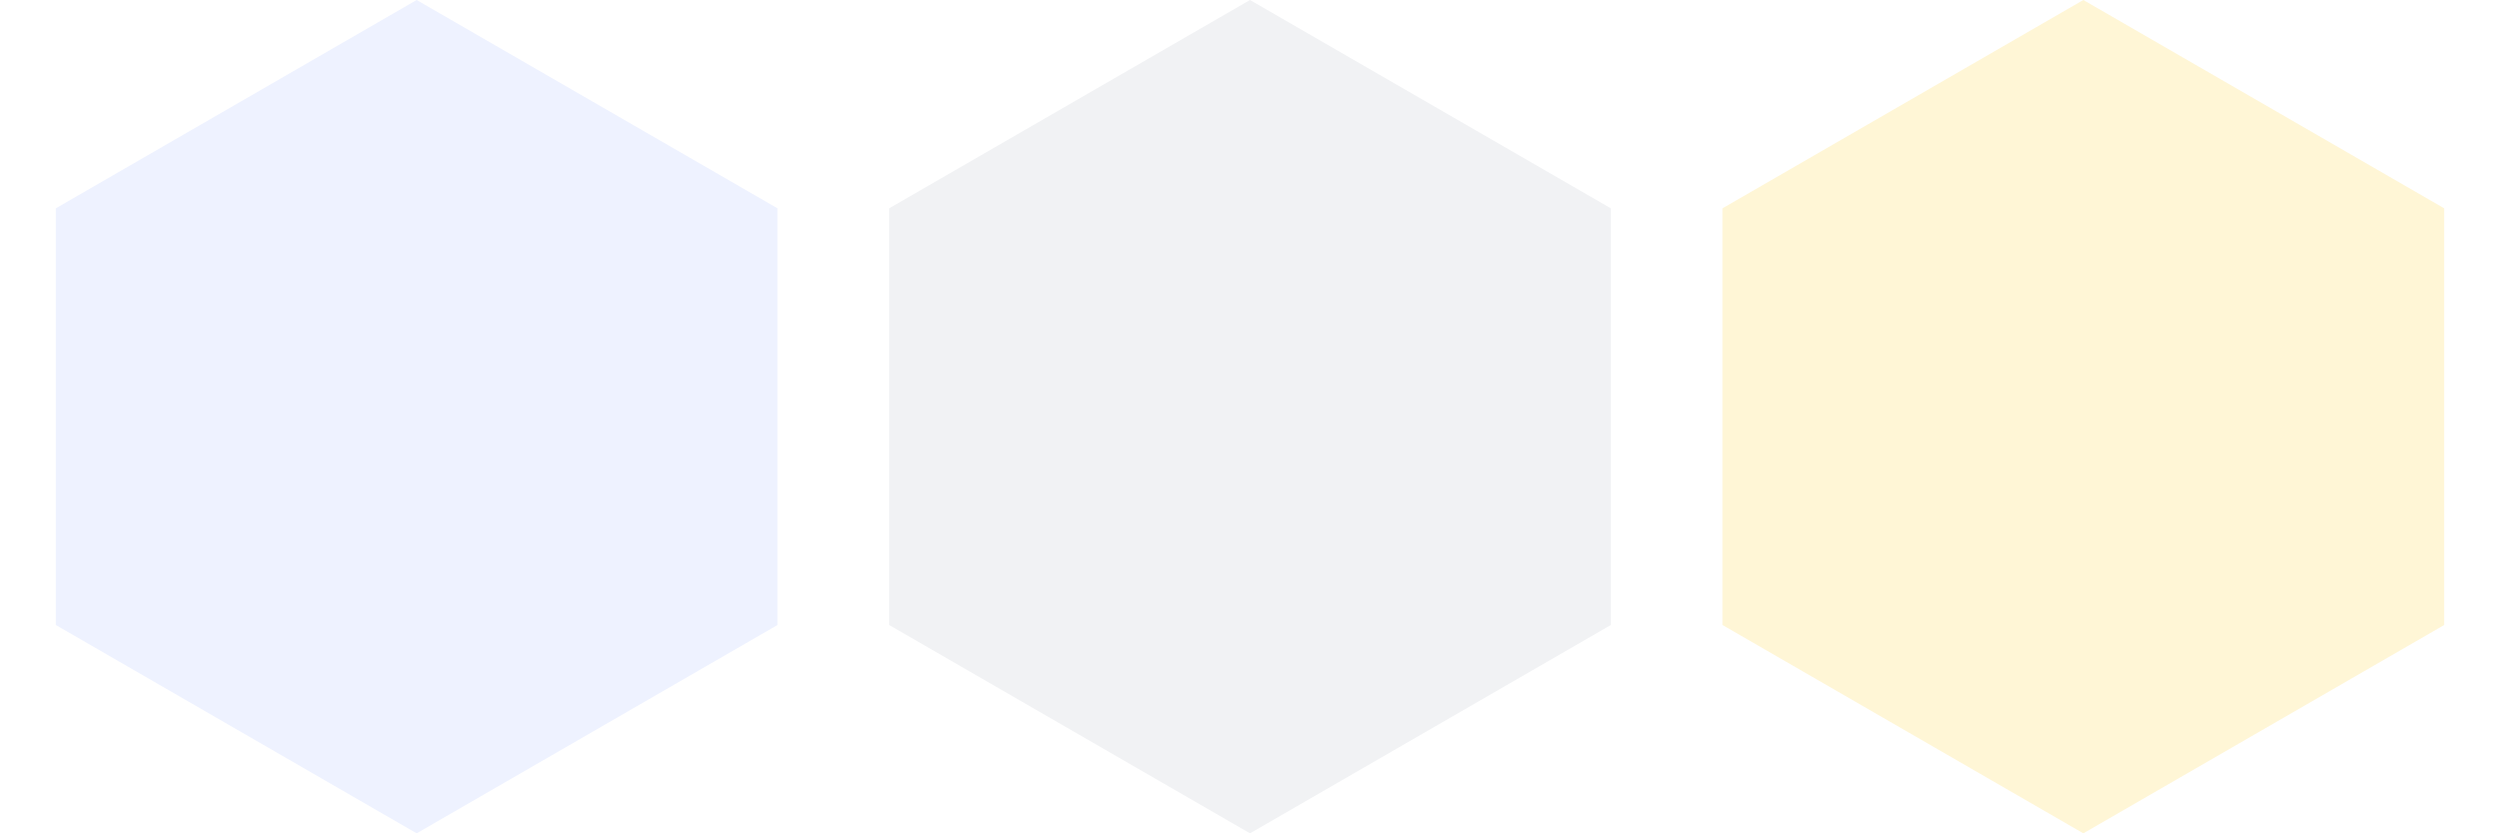 <svg width="240" height="80" viewBox="0 0 240 80" fill="none" xmlns="http://www.w3.org/2000/svg">
<path opacity="0.4" d="M40 0L74.641 20V60L40 80L5.359 60V20L40 0Z" fill="#91AAFD" fill-opacity="0.4"/>
<path opacity="0.4" d="M120 0L154.641 20V60L120 80L85.359 60V20L120 0Z" fill="#DCE0E5"/>
<path opacity="0.4" d="M200 80L234.641 60V20L200 0L165.359 20V60L200 80Z" fill="#FFE899"/>
</svg>
